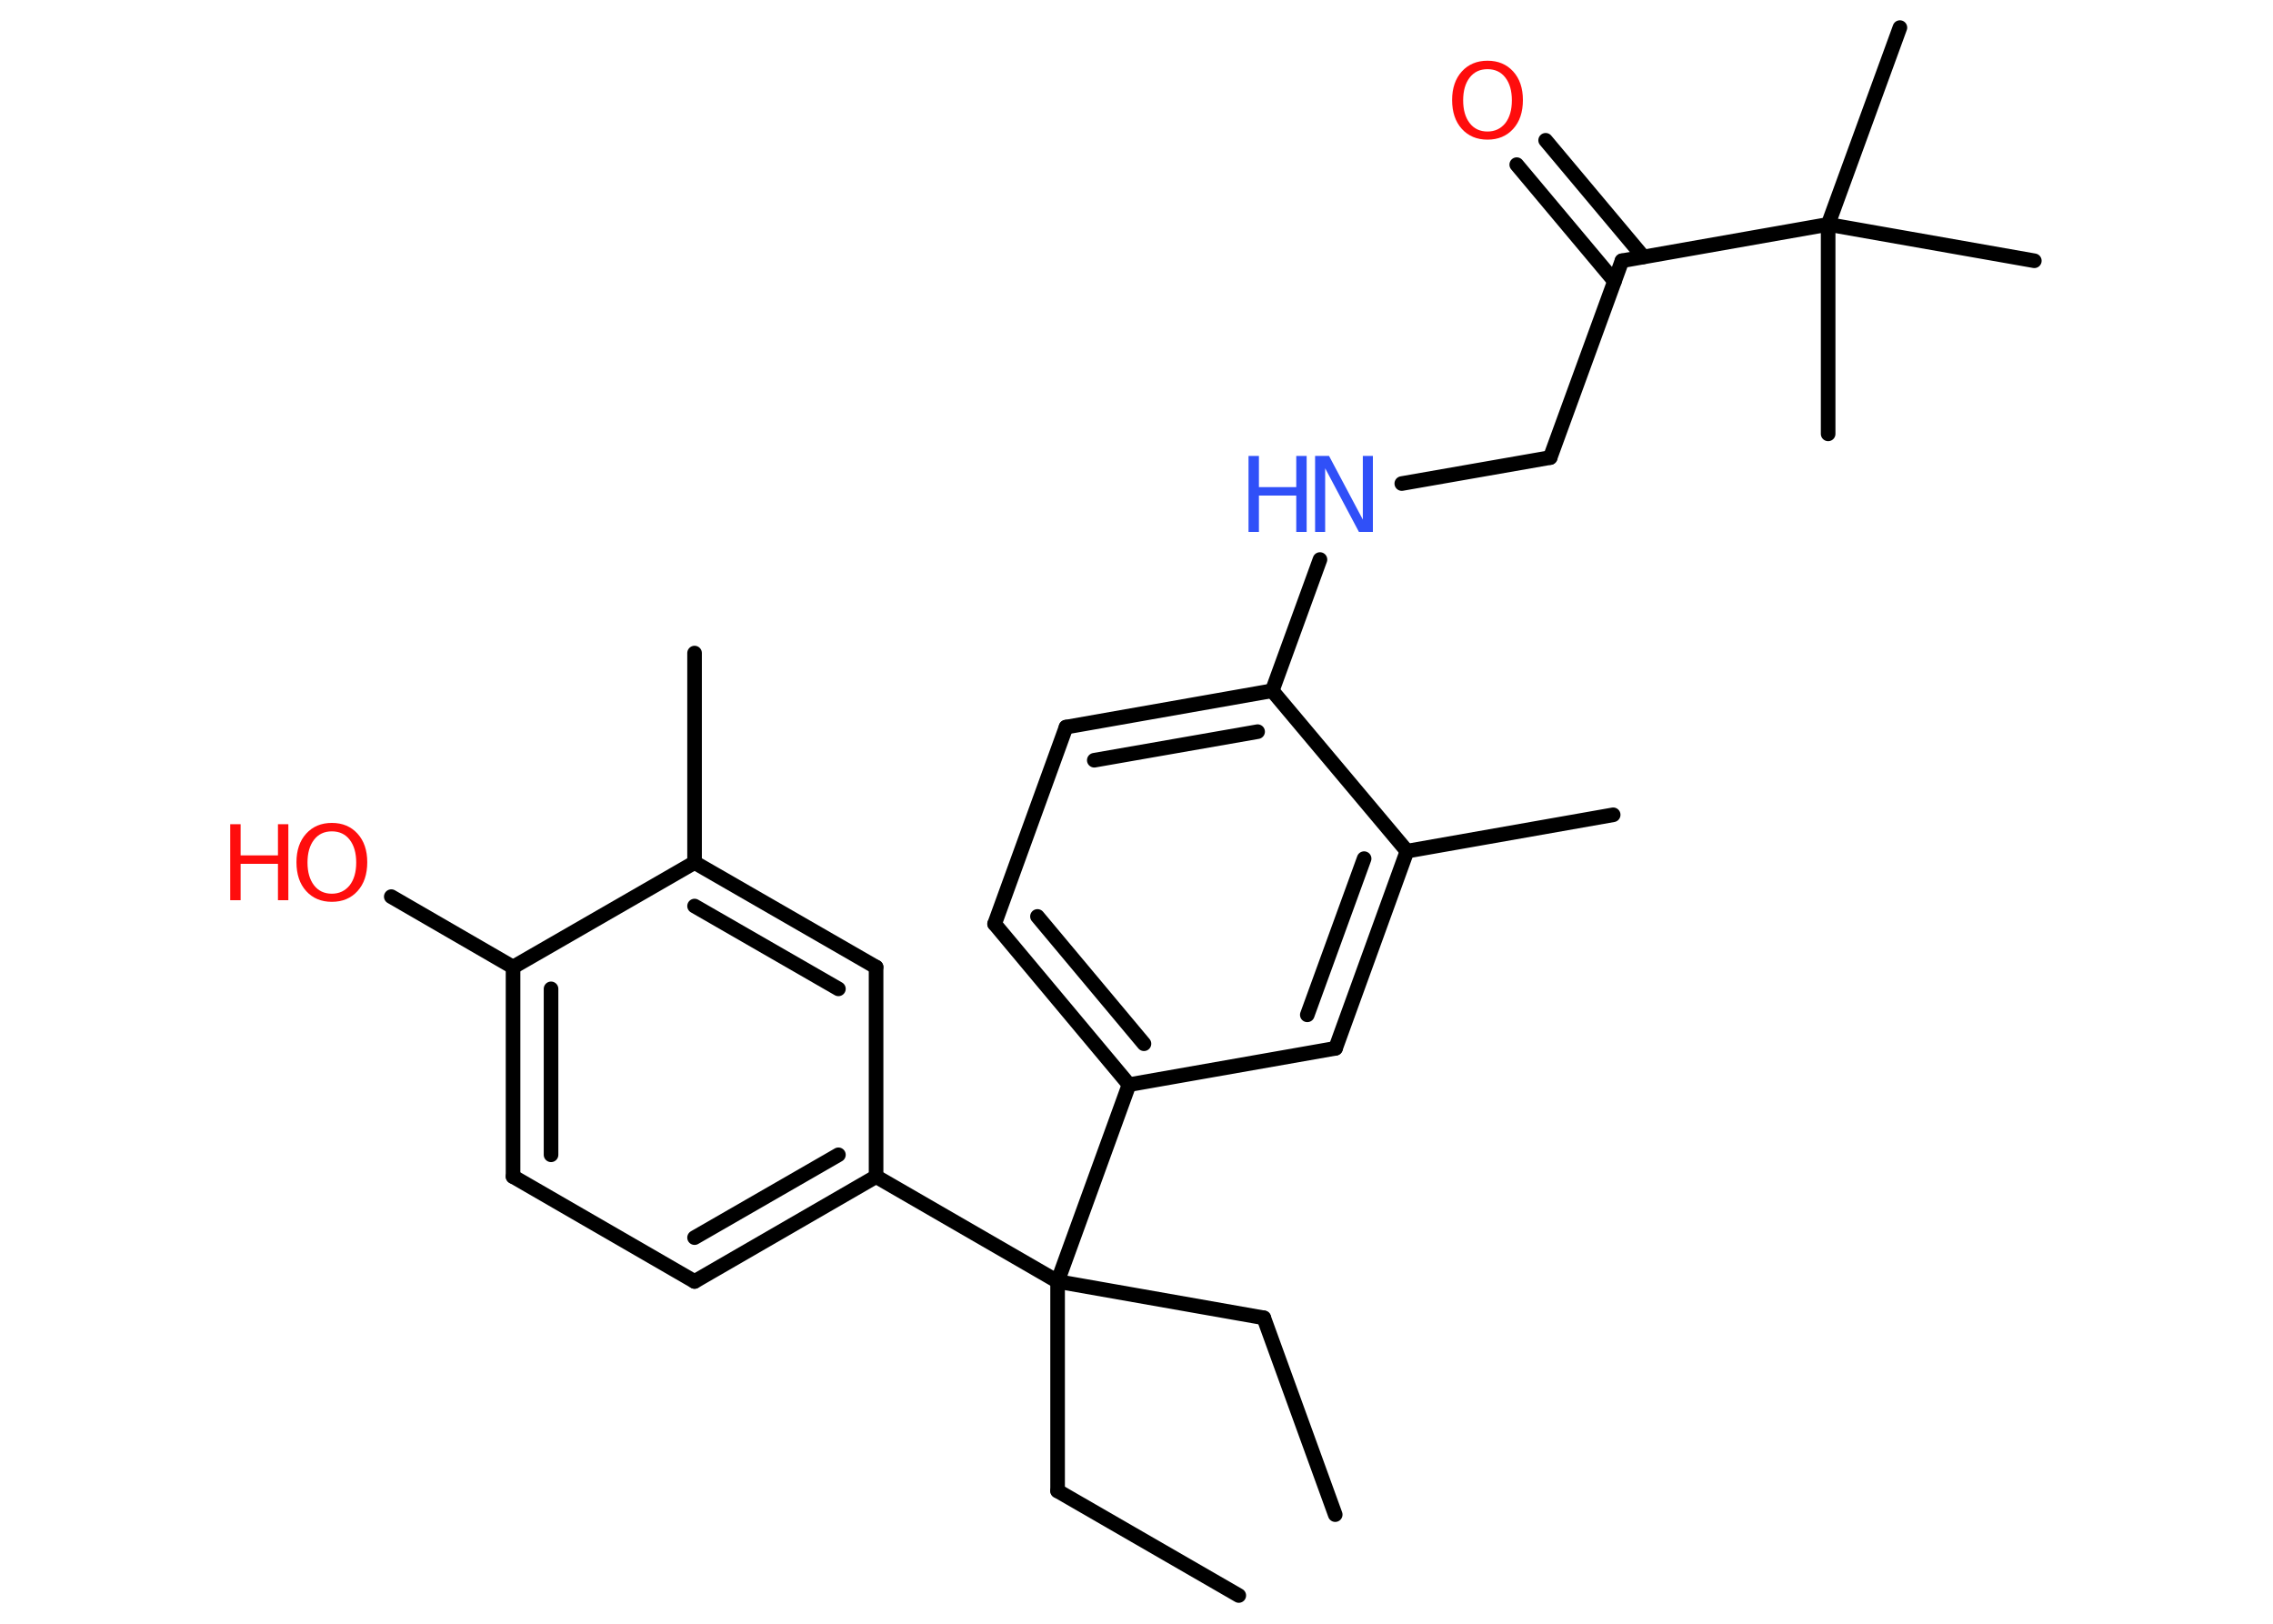 <?xml version='1.0' encoding='UTF-8'?>
<!DOCTYPE svg PUBLIC "-//W3C//DTD SVG 1.1//EN" "http://www.w3.org/Graphics/SVG/1.1/DTD/svg11.dtd">
<svg version='1.2' xmlns='http://www.w3.org/2000/svg' xmlns:xlink='http://www.w3.org/1999/xlink' width='70.0mm' height='50.0mm' viewBox='0 0 70.0 50.0'>
  <desc>Generated by the Chemistry Development Kit (http://github.com/cdk)</desc>
  <g stroke-linecap='round' stroke-linejoin='round' stroke='#000000' stroke-width='.45' fill='#FF0D0D'>
    <rect x='.0' y='.0' width='70.0' height='50.0' fill='#FFFFFF' stroke='none'/>
    <g id='mol1' class='mol'>
      <line id='mol1bnd1' class='bond' x1='38.15' y1='49.13' x2='32.57' y2='45.91'/>
      <line id='mol1bnd2' class='bond' x1='32.57' y1='45.91' x2='32.57' y2='39.46'/>
      <line id='mol1bnd3' class='bond' x1='32.57' y1='39.46' x2='38.92' y2='40.58'/>
      <line id='mol1bnd4' class='bond' x1='38.92' y1='40.58' x2='41.12' y2='46.64'/>
      <line id='mol1bnd5' class='bond' x1='32.57' y1='39.46' x2='26.98' y2='36.23'/>
      <g id='mol1bnd6' class='bond'>
        <line x1='21.39' y1='39.46' x2='26.98' y2='36.23'/>
        <line x1='21.39' y1='38.11' x2='25.82' y2='35.56'/>
      </g>
      <line id='mol1bnd7' class='bond' x1='21.39' y1='39.46' x2='15.8' y2='36.23'/>
      <g id='mol1bnd8' class='bond'>
        <line x1='15.8' y1='29.78' x2='15.8' y2='36.23'/>
        <line x1='16.97' y1='30.45' x2='16.97' y2='35.56'/>
      </g>
      <line id='mol1bnd9' class='bond' x1='15.8' y1='29.78' x2='12.05' y2='27.61'/>
      <line id='mol1bnd10' class='bond' x1='15.8' y1='29.78' x2='21.39' y2='26.56'/>
      <line id='mol1bnd11' class='bond' x1='21.39' y1='26.56' x2='21.39' y2='20.11'/>
      <g id='mol1bnd12' class='bond'>
        <line x1='26.98' y1='29.78' x2='21.39' y2='26.56'/>
        <line x1='25.82' y1='30.45' x2='21.39' y2='27.9'/>
      </g>
      <line id='mol1bnd13' class='bond' x1='26.98' y1='36.23' x2='26.98' y2='29.78'/>
      <line id='mol1bnd14' class='bond' x1='32.57' y1='39.46' x2='34.77' y2='33.4'/>
      <g id='mol1bnd15' class='bond'>
        <line x1='30.63' y1='28.45' x2='34.77' y2='33.4'/>
        <line x1='31.95' y1='28.22' x2='35.23' y2='32.14'/>
      </g>
      <line id='mol1bnd16' class='bond' x1='30.63' y1='28.45' x2='32.83' y2='22.39'/>
      <g id='mol1bnd17' class='bond'>
        <line x1='39.18' y1='21.27' x2='32.83' y2='22.39'/>
        <line x1='38.73' y1='22.53' x2='33.7' y2='23.41'/>
      </g>
      <line id='mol1bnd18' class='bond' x1='39.18' y1='21.27' x2='40.65' y2='17.23'/>
      <line id='mol1bnd19' class='bond' x1='43.17' y1='14.89' x2='47.74' y2='14.09'/>
      <line id='mol1bnd20' class='bond' x1='47.74' y1='14.09' x2='49.95' y2='8.03'/>
      <g id='mol1bnd21' class='bond'>
        <line x1='49.72' y1='8.66' x2='46.71' y2='5.07'/>
        <line x1='50.61' y1='7.91' x2='47.6' y2='4.32'/>
      </g>
      <line id='mol1bnd22' class='bond' x1='49.95' y1='8.03' x2='56.3' y2='6.91'/>
      <line id='mol1bnd23' class='bond' x1='56.3' y1='6.91' x2='58.51' y2='.85'/>
      <line id='mol1bnd24' class='bond' x1='56.3' y1='6.91' x2='56.3' y2='13.36'/>
      <line id='mol1bnd25' class='bond' x1='56.3' y1='6.91' x2='62.65' y2='8.03'/>
      <line id='mol1bnd26' class='bond' x1='39.18' y1='21.27' x2='43.33' y2='26.21'/>
      <line id='mol1bnd27' class='bond' x1='43.33' y1='26.21' x2='49.68' y2='25.09'/>
      <g id='mol1bnd28' class='bond'>
        <line x1='41.13' y1='32.28' x2='43.33' y2='26.21'/>
        <line x1='40.26' y1='31.25' x2='42.01' y2='26.44'/>
      </g>
      <line id='mol1bnd29' class='bond' x1='34.77' y1='33.4' x2='41.13' y2='32.28'/>
      <g id='mol1atm10' class='atom'>
        <path d='M10.22 25.6q-.35 .0 -.55 .26q-.2 .26 -.2 .7q.0 .44 .2 .7q.2 .26 .55 .26q.34 .0 .55 -.26q.2 -.26 .2 -.7q.0 -.44 -.2 -.7q-.2 -.26 -.55 -.26zM10.22 25.34q.49 .0 .79 .33q.3 .33 .3 .88q.0 .56 -.3 .89q-.3 .33 -.79 .33q-.49 .0 -.79 -.33q-.3 -.33 -.3 -.89q.0 -.55 .3 -.88q.3 -.33 .79 -.33z' stroke='none'/>
        <path d='M7.09 25.38h.32v.96h1.15v-.96h.32v2.34h-.32v-1.12h-1.15v1.12h-.32v-2.34z' stroke='none'/>
      </g>
      <g id='mol1atm18' class='atom'>
        <path d='M40.51 14.04h.42l1.04 1.96v-1.96h.31v2.34h-.43l-1.04 -1.96v1.96h-.31v-2.34z' stroke='none' fill='#3050F8'/>
        <path d='M38.45 14.04h.32v.96h1.15v-.96h.32v2.34h-.32v-1.12h-1.15v1.12h-.32v-2.34z' stroke='none' fill='#3050F8'/>
      </g>
      <path id='mol1atm21' class='atom' d='M45.81 2.13q-.35 .0 -.55 .26q-.2 .26 -.2 .7q.0 .44 .2 .7q.2 .26 .55 .26q.34 .0 .55 -.26q.2 -.26 .2 -.7q.0 -.44 -.2 -.7q-.2 -.26 -.55 -.26zM45.81 1.87q.49 .0 .79 .33q.3 .33 .3 .88q.0 .56 -.3 .89q-.3 .33 -.79 .33q-.49 .0 -.79 -.33q-.3 -.33 -.3 -.89q.0 -.55 .3 -.88q.3 -.33 .79 -.33z' stroke='none'/>
    </g>
  </g>
</svg>
